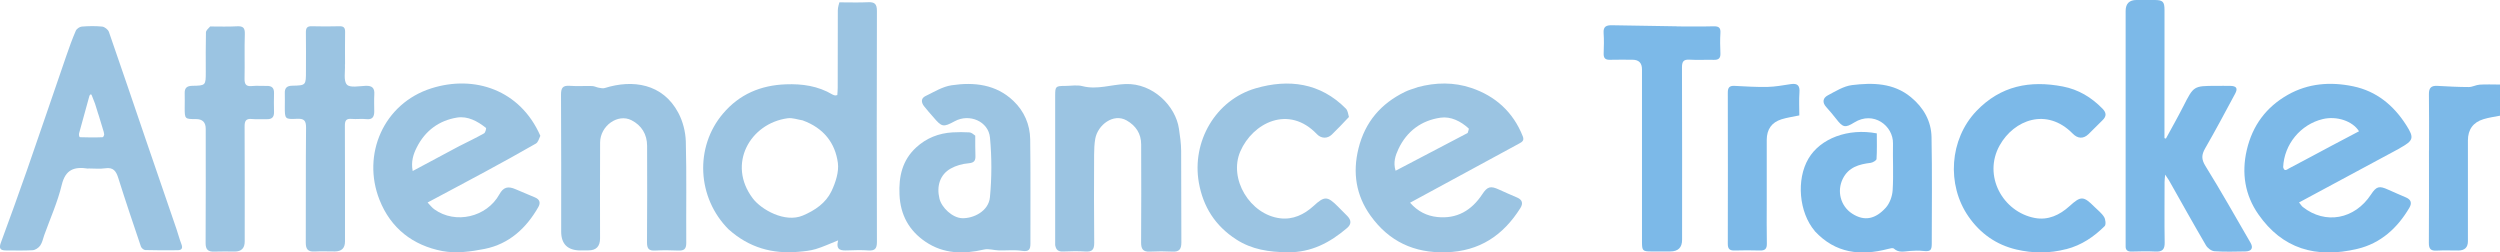 <?xml version="1.0" encoding="UTF-8"?>
<svg id="Livello_2" data-name="Livello 2" xmlns="http://www.w3.org/2000/svg" viewBox="0 0 449.5 45.39">
  <defs>
    <style>
      .cls-1 {
        fill: #7cb9e8;
      }

      .cls-2 {
        fill: #9bc4e2;
      }
    </style>
  </defs>
  <g id="Livello_2-2" data-name="Livello 2">
    <path class="cls-2" d="m131.03,41.27c-5.72-5.7-6.15-14.83-1.03-20.85,2.95-3.48,6.77-5.09,11.28-5.26,2.96-.11,5.8.29,8.39,1.83.14.08.31.13.47.17.07.02.16-.02.41-.07.02-.4.07-.84.07-1.28,0-4.65,0-9.29.02-13.94,0-.59.22-1.17.28-1.45,1.91,0,3.52.06,5.13-.02,1.18-.06,1.62.28,1.62,1.55-.04,13.85-.04,27.71,0,41.56,0,1.17-.35,1.6-1.52,1.52-1.22-.09-2.45-.06-3.67-.01-1.17.04-2.26.07-1.79-1.8-1.48.59-2.71,1.17-4.01,1.56-.99.3-2.04.4-3.08.49-4.71.43-8.93-.75-12.57-4.01m13.33-19.61c-.91-.14-1.85-.5-2.73-.39-6.76.91-10.94,8.25-6.28,14.41,1.51,2,5.75,4.44,8.98,3.09,2.23-.94,4.16-2.27,5.18-4.41.73-1.54,1.35-3.44,1.14-5.05-.48-3.59-2.55-6.27-6.29-7.64Z"/>
    <path class="cls-2" d="m97.16,24.4c-.24.54-.41,1.19-.82,1.42-2.99,1.72-6.01,3.38-9.04,5.02-3.4,1.84-6.81,3.64-10.42,5.57.44.46.78.92,1.22,1.23,3.79,2.72,9.42,1.41,11.69-2.7.71-1.28,1.52-1.53,2.93-.91,1.15.5,2.32.99,3.48,1.47.86.36,1.02.98.59,1.73-2.18,3.82-5.26,6.64-9.63,7.52-2.48.5-5.18.85-7.62.39-5.28-1.01-9.28-4.07-11.31-9.22-3.2-8.09.69-17.32,9.36-20.05,7.71-2.43,15.93.28,19.55,8.52m-14.48,1.84c1.46-.74,2.95-1.45,4.37-2.25.24-.13.44-.91.34-.99-1.51-1.2-3.28-2.16-5.2-1.85-3.24.53-5.73,2.37-7.23,5.35-.63,1.24-1.06,2.57-.74,4.26,2.89-1.55,5.59-2.99,8.45-4.52Z"/>
    <path class="cls-2" d="m254.84,15.69c3.32-.91,6.62-.92,9.7.12,4.32,1.45,7.54,4.34,9.26,8.71.29.74-.11.99-.62,1.27-2.77,1.5-5.54,3.01-8.31,4.51-3.72,2.02-7.45,4.03-11.34,6.15,1.4,1.58,3.02,2.37,4.88,2.57,3.55.38,6.19-1.19,8.11-4.1.92-1.39,1.48-1.54,3.01-.83,1.07.49,2.15.96,3.23,1.42.97.41,1.13,1.07.6,1.91-3.1,4.91-7.33,7.76-13.35,7.94-5.77.17-10.27-1.96-13.58-6.57-2.62-3.65-3.26-7.73-2.17-12.11,1.18-4.75,4.03-8.06,8.37-10.17.67-.33,1.4-.53,2.2-.8m9.06,8.2c.06-.28.28-.73.17-.82-1.42-1.3-3.21-2.19-5.04-1.93-3.44.49-6.07,2.42-7.58,5.63-.54,1.16-.98,2.4-.51,3.91,4.32-2.27,8.56-4.49,12.96-6.79Z"/>
    <path class="cls-1" d="m431.48,26.66c-6.04,3.25-11.99,6.45-18.11,9.74.29.36.45.64.68.82,4.05,3.19,9.31,2.22,12.25-2.24.98-1.49,1.47-1.62,3.09-.88,1.07.49,2.16.94,3.23,1.41.89.39,1.07,1.01.59,1.83-2.16,3.68-5.18,6.42-9.37,7.41-7.46,1.77-13.49-.04-17.79-6.22-2.4-3.45-3.05-7.37-2.08-11.56,1.03-4.42,3.49-7.72,7.39-9.93,3.69-2.08,7.68-2.37,11.75-1.52,4.2.88,7.25,3.41,9.52,6.96,1.48,2.32,1.35,2.78-1.17,4.17m-20.94,3.43c.2.85.7.38,1.05.19,2.54-1.33,5.06-2.69,7.59-4.04,1.66-.88,3.32-1.75,4.99-2.63-1.16-1.86-4.03-2.79-6.53-2.19-3.95.95-6.94,4.51-7.11,8.66Z"/>
    <path class="cls-2" d="m15.88,30.32c-2.54-.4-4.11.15-4.78,2.93-.74,3.09-2.07,6.03-3.15,9.04-.22.63-.35,1.33-.72,1.86-.29.41-.88.81-1.36.84-1.6.1-3.21.03-4.82.04-1.01,0-1.26-.39-.91-1.35,1.59-4.34,3.18-8.68,4.7-13.05,2.39-6.86,4.72-13.74,7.09-20.61.52-1.51,1.06-3.02,1.7-4.49.15-.35.69-.72,1.07-.75,1.22-.1,2.46-.12,3.67,0,.44.05,1.06.53,1.21.95,2.3,6.59,4.52,13.2,6.78,19.8,1.78,5.21,3.58,10.41,5.36,15.62.31.91.55,1.85.9,2.75.28.73.06,1.08-.67,1.09-1.94.02-3.89.03-5.83-.03-.27,0-.69-.36-.78-.63-1.39-4.1-2.77-8.19-4.07-12.32-.39-1.25-.9-1.97-2.35-1.75-.95.14-1.94.03-3.04.03m-1.66-6.31c-.08.4.09.69.14.69,1.3.03,2.6.07,3.9.01.23-.01.29.03.42-.3s.06-.39-.76-3.08c-.17-.56-.09-.28-.17-.56-.1-.35-.14-.33-.31-.97q-.03-.1-.36-1.15c-.28-.71-.01-.06-.58-1.48-.17-.44-.42.09-.42.09"/>
    <path class="cls-1" d="m389.17,12.6c0,4.17,0,8.21,0,12.24.09.03.18.05.26.08,1.05-1.93,2.13-3.84,3.13-5.8,1.86-3.66,1.84-3.68,5.89-3.68.85,0,1.69-.02,2.54,0,1.13.02,1.41.44.89,1.4-1.77,3.29-3.52,6.59-5.39,9.83-.66,1.16-.71,1.95.05,3.18,2.81,4.53,5.43,9.19,8.11,13.81.54.93.17,1.53-.93,1.55-1.86.03-3.72.09-5.57-.04-.54-.04-1.23-.56-1.52-1.06-2.27-3.88-4.46-7.81-6.67-11.72-.14-.24-.31-.47-.66-.99-.06.64-.11.98-.11,1.32,0,3.63-.04,7.27.02,10.9.02,1.23-.43,1.67-1.64,1.61-1.43-.07-2.87-.04-4.31,0-.76.02-1.11-.29-1.07-1.04.01-.25,0-.51,0-.76,0-13.82,0-27.63,0-41.45q0-1.98,1.96-1.98c1.06,0,2.11,0,3.17,0,1.56,0,1.86.28,1.86,1.82,0,3.55,0,7.1,0,10.78Z"/>
    <path class="cls-1" d="m326.3,41.54c-2.86-3.36-3.35-9.27-1.14-13.02,2.14-3.64,7.13-5.52,12.29-4.54,0,1.51.05,3.07-.05,4.61-.02.26-.67.64-1.06.69-2.09.26-3.97.77-5.01,2.87-1.09,2.21-.41,4.89,1.67,6.25,2.27,1.48,4.25.94,6.06-1.05.72-.8,1.18-2.08,1.24-3.18.17-2.78,0-5.58.06-8.37.06-3.19-3.51-5.92-6.96-3.78-1.65,1.03-2.06.9-3.25-.64-.57-.73-1.17-1.44-1.79-2.13-.76-.83-.61-1.63.27-2.1,1.4-.74,2.85-1.66,4.36-1.85,3.71-.45,7.46-.41,10.59,2.17,2.26,1.86,3.66,4.28,3.71,7.2.12,6.38.05,12.76.04,19.15,0,1.25-.3,1.43-1.54,1.3-.79-.09-1.6-.06-2.39,0-1,.07-1.98.39-2.88-.42-.18-.17-.71-.03-1.05.06-4.93,1.28-9.44.82-13.18-3.21Z"/>
    <path class="cls-2" d="m175.35,24.41c.01,1.25-.02,2.4.03,3.54.04.92-.19,1.32-1.24,1.41-1.1.09-2.26.41-3.21.95-1.89,1.06-2.57,3.11-2.02,5.39.39,1.63,2.33,3.46,4.06,3.53,2.01.08,4.78-1.23,5.02-3.76.34-3.55.34-7.17.01-10.72-.27-2.95-3.72-4.38-6.33-2.96-2.09,1.13-2.32,1.08-3.89-.77-.55-.64-1.13-1.26-1.64-1.93-.51-.66-.58-1.41.25-1.81,1.53-.74,3.08-1.71,4.71-1.95,4.03-.6,7.98-.18,11.12,2.82,1.93,1.84,2.97,4.24,3.01,6.89.09,6.25.02,12.51.04,18.76,0,1.08-.29,1.49-1.52,1.3-1.36-.21-2.78-.04-4.18-.08-.88-.02-1.8-.35-2.62-.16-3.7.86-7.26.81-10.51-1.37-2.99-2.01-4.55-4.84-4.71-8.49-.15-3.27.5-6.2,3.01-8.5,1.84-1.69,4.05-2.55,6.52-2.7,1.01-.06,2.03-.06,3.04,0,.35.02.69.31,1.05.59Z"/>
    <path class="cls-2" d="m189.72,44.13c0-9.07,0-18.02,0-26.98,0-1.6.1-1.7,1.75-1.7,1.06,0,2.17-.22,3.16.04,2.64.68,5.16-.29,7.74-.38,4.95-.18,9.01,3.98,9.6,8.01.2,1.33.39,2.67.4,4,.04,5.49,0,10.98.04,16.47,0,1.18-.36,1.72-1.6,1.65-1.35-.07-2.71-.07-4.05,0-1.25.07-1.6-.48-1.59-1.66.04-5.87.03-11.74.01-17.62,0-1.93-.95-3.36-2.62-4.31-2.38-1.35-5.18.82-5.63,3.28-.17.95-.2,1.93-.21,2.89-.02,5.28-.04,10.56.02,15.84.01,1.24-.39,1.65-1.6,1.56-1.35-.09-2.7-.05-4.05,0-.77.03-1.21-.26-1.36-1.11Z"/>
    <path class="cls-2" d="m104.4,45.03q-3.5,0-3.5-3.41c0-8.2.02-16.4-.03-24.59,0-1.2.29-1.69,1.55-1.6,1.35.1,2.7,0,4.05.04.4.01.78.23,1.18.3.35.06.75.16,1.08.06,5.01-1.58,10.43-.82,13.23,4.45.82,1.54,1.3,3.42,1.35,5.16.16,6.08.04,12.17.08,18.25,0,1.09-.4,1.4-1.42,1.36-1.39-.06-2.79-.08-4.18,0-1.11.06-1.46-.33-1.46-1.45.05-5.79.03-11.58.02-17.37,0-2.09-1-3.69-2.8-4.61-2.47-1.26-5.64,1.01-5.65,4.01-.04,5.75-.01,11.49-.01,17.24q0,2.16-2.1,2.15c-.42,0-.85,0-1.39,0Z"/>
    <path class="cls-1" d="m371.51,44.79c-3.04.8-6,.76-8.94.08-3.64-.85-6.51-2.88-8.63-5.93-3.97-5.71-3.43-13.91,1.42-18.98,4.37-4.56,9.63-5.54,15.53-4.41,2.81.54,5.16,1.95,7.15,4,.7.73.73,1.35,0,2.06-.85.82-1.67,1.68-2.52,2.5-.93.9-1.94.84-2.85-.09-4.67-4.76-10.56-2.46-13.12,2.1-3.07,5.47.55,11.98,6.3,13.07,2.4.46,4.48-.53,6.24-2.12,2.04-1.85,2.5-1.87,4.48.11.6.6,1.31,1.13,1.74,1.83.27.42.37,1.37.11,1.64-1.92,1.91-4.13,3.43-6.91,4.15Z"/>
    <path class="cls-2" d="m242.53,21.04c-1.04,1.11-2.03,2.15-3.06,3.15-.81.78-1.91.74-2.68-.06-5.09-5.36-11.56-2.03-13.78,3.09-2.14,4.94,1.73,11.37,7.17,12.03,2.29.28,4.3-.67,5.99-2.21,1.96-1.8,2.48-1.82,4.38.09.57.57,1.14,1.13,1.7,1.71.7.73.79,1.44-.05,2.16-3.09,2.63-6.43,4.41-10.69,4.36-3.33-.04-6.42-.48-9.25-2.32-3.76-2.43-5.94-5.85-6.71-10.22-1.29-7.35,2.99-14.83,10.21-16.94,5.92-1.72,11.62-1.02,16.24,3.66.33.34.39.94.54,1.5Z"/>
    <path class="cls-1" d="m301.49,4.75c2.28,0,4.44.04,6.59-.02.9-.02,1.32.2,1.25,1.19-.08,1.22-.05,2.45,0,3.67.04.89-.34,1.2-1.2,1.17-1.44-.04-2.88.06-4.31-.03-1.16-.08-1.41.37-1.4,1.45.04,10.31.02,20.62.02,30.93q0,2.1-2.13,2.1c-1.14,0-2.28,0-3.42,0-1.52,0-1.66-.13-1.66-1.68,0-10.35,0-20.71,0-31.06q0-1.73-1.72-1.73c-1.35,0-2.71-.03-4.06.01-.82.02-1.14-.31-1.11-1.13.04-1.22.08-2.46-.01-3.67-.09-1.2.5-1.43,1.52-1.41,3.84.08,7.68.13,11.65.19Z"/>
    <path class="cls-2" d="m37.78,4.76c1.68,0,3.25.06,4.8-.03,1.09-.06,1.48.23,1.44,1.39-.09,2.66.01,5.32-.05,7.98-.02,1.01.22,1.48,1.33,1.37.88-.09,1.77,0,2.66-.02.9-.03,1.33.35,1.31,1.28-.03,1.14-.03,2.28,0,3.42.02.92-.39,1.31-1.3,1.28-.89-.03-1.78.06-2.66-.03-1.1-.11-1.34.35-1.33,1.37.04,6.88.02,13.77.02,20.65q0,1.81-1.8,1.81c-1.22,0-2.45-.04-3.67.01-1.15.05-1.57-.4-1.56-1.56.04-6.84.02-13.68.02-20.53q0-1.75-1.76-1.74c-2.01,0-2.02,0-2.02-2.08,0-.84.03-1.69,0-2.53-.04-.97.38-1.35,1.35-1.37,2.44-.04,2.44-.07,2.44-2.5,0-2.37-.03-4.73.03-7.09,0-.37.43-.72.77-1.09Z"/>
    <path class="cls-2" d="m62.02,11.58c.07,1.33-.29,2.93.35,3.63.55.61,2.22.27,3.39.22,1.16-.04,1.62.41,1.54,1.56-.06,1.01-.01,2.03-.01,3.04,0,.94-.3,1.52-1.42,1.39-.88-.1-1.78.04-2.66-.04-.99-.09-1.21.34-1.2,1.24.03,6.93.02,13.86.02,20.8q0,1.79-1.83,1.79c-1.23,0-2.45-.05-3.68.01-1.17.06-1.54-.45-1.54-1.58.03-6.89-.02-13.78.05-20.67.01-1.31-.36-1.67-1.64-1.61-2.17.11-2.18.03-2.18-2.15,0-.8.03-1.61,0-2.41-.04-.95.33-1.37,1.33-1.39,2.47-.05,2.47-.08,2.47-2.6,0-2.32.03-4.65-.01-6.97-.01-.8.21-1.15,1.07-1.12,1.65.05,3.3.04,4.94,0,.76-.02,1.05.23,1.04,1.01-.04,1.9-.01,3.8-.01,5.83Z"/>
    <path class="cls-1" d="m317.66,36.44c0,2.53-.03,4.94.02,7.35.02.94-.32,1.28-1.25,1.25-1.52-.05-3.04-.04-4.56,0-.86.02-1.21-.27-1.21-1.17.02-9.08.02-18.17,0-27.25,0-.88.31-1.22,1.19-1.18,1.97.1,3.95.23,5.93.19,1.41-.03,2.83-.3,4.23-.51,1.23-.18,1.63.31,1.53,1.53-.1,1.38-.02,2.76-.02,4.1-1.17.25-2.22.39-3.21.7-1.78.56-2.64,1.82-2.65,3.7,0,3.72,0,7.44,0,11.28Z"/>
    <path class="cls-1" d="m436.74,27.05c0-3.46.03-6.8-.02-10.14-.01-1.11.42-1.53,1.5-1.47,1.89.1,3.78.21,5.67.21.65,0,1.29-.39,1.95-.43,1.18-.08,2.36-.02,3.66-.02v5.6c-1,.2-2,.33-2.95.62-1.89.57-2.82,1.87-2.82,3.84,0,6.04,0,12.08,0,18.12q0,1.65-1.71,1.66c-1.31,0-2.62-.05-3.93.02-1.06.06-1.39-.34-1.38-1.39.04-5.49.02-10.98.02-16.6Z"/>
  </g>
</svg>